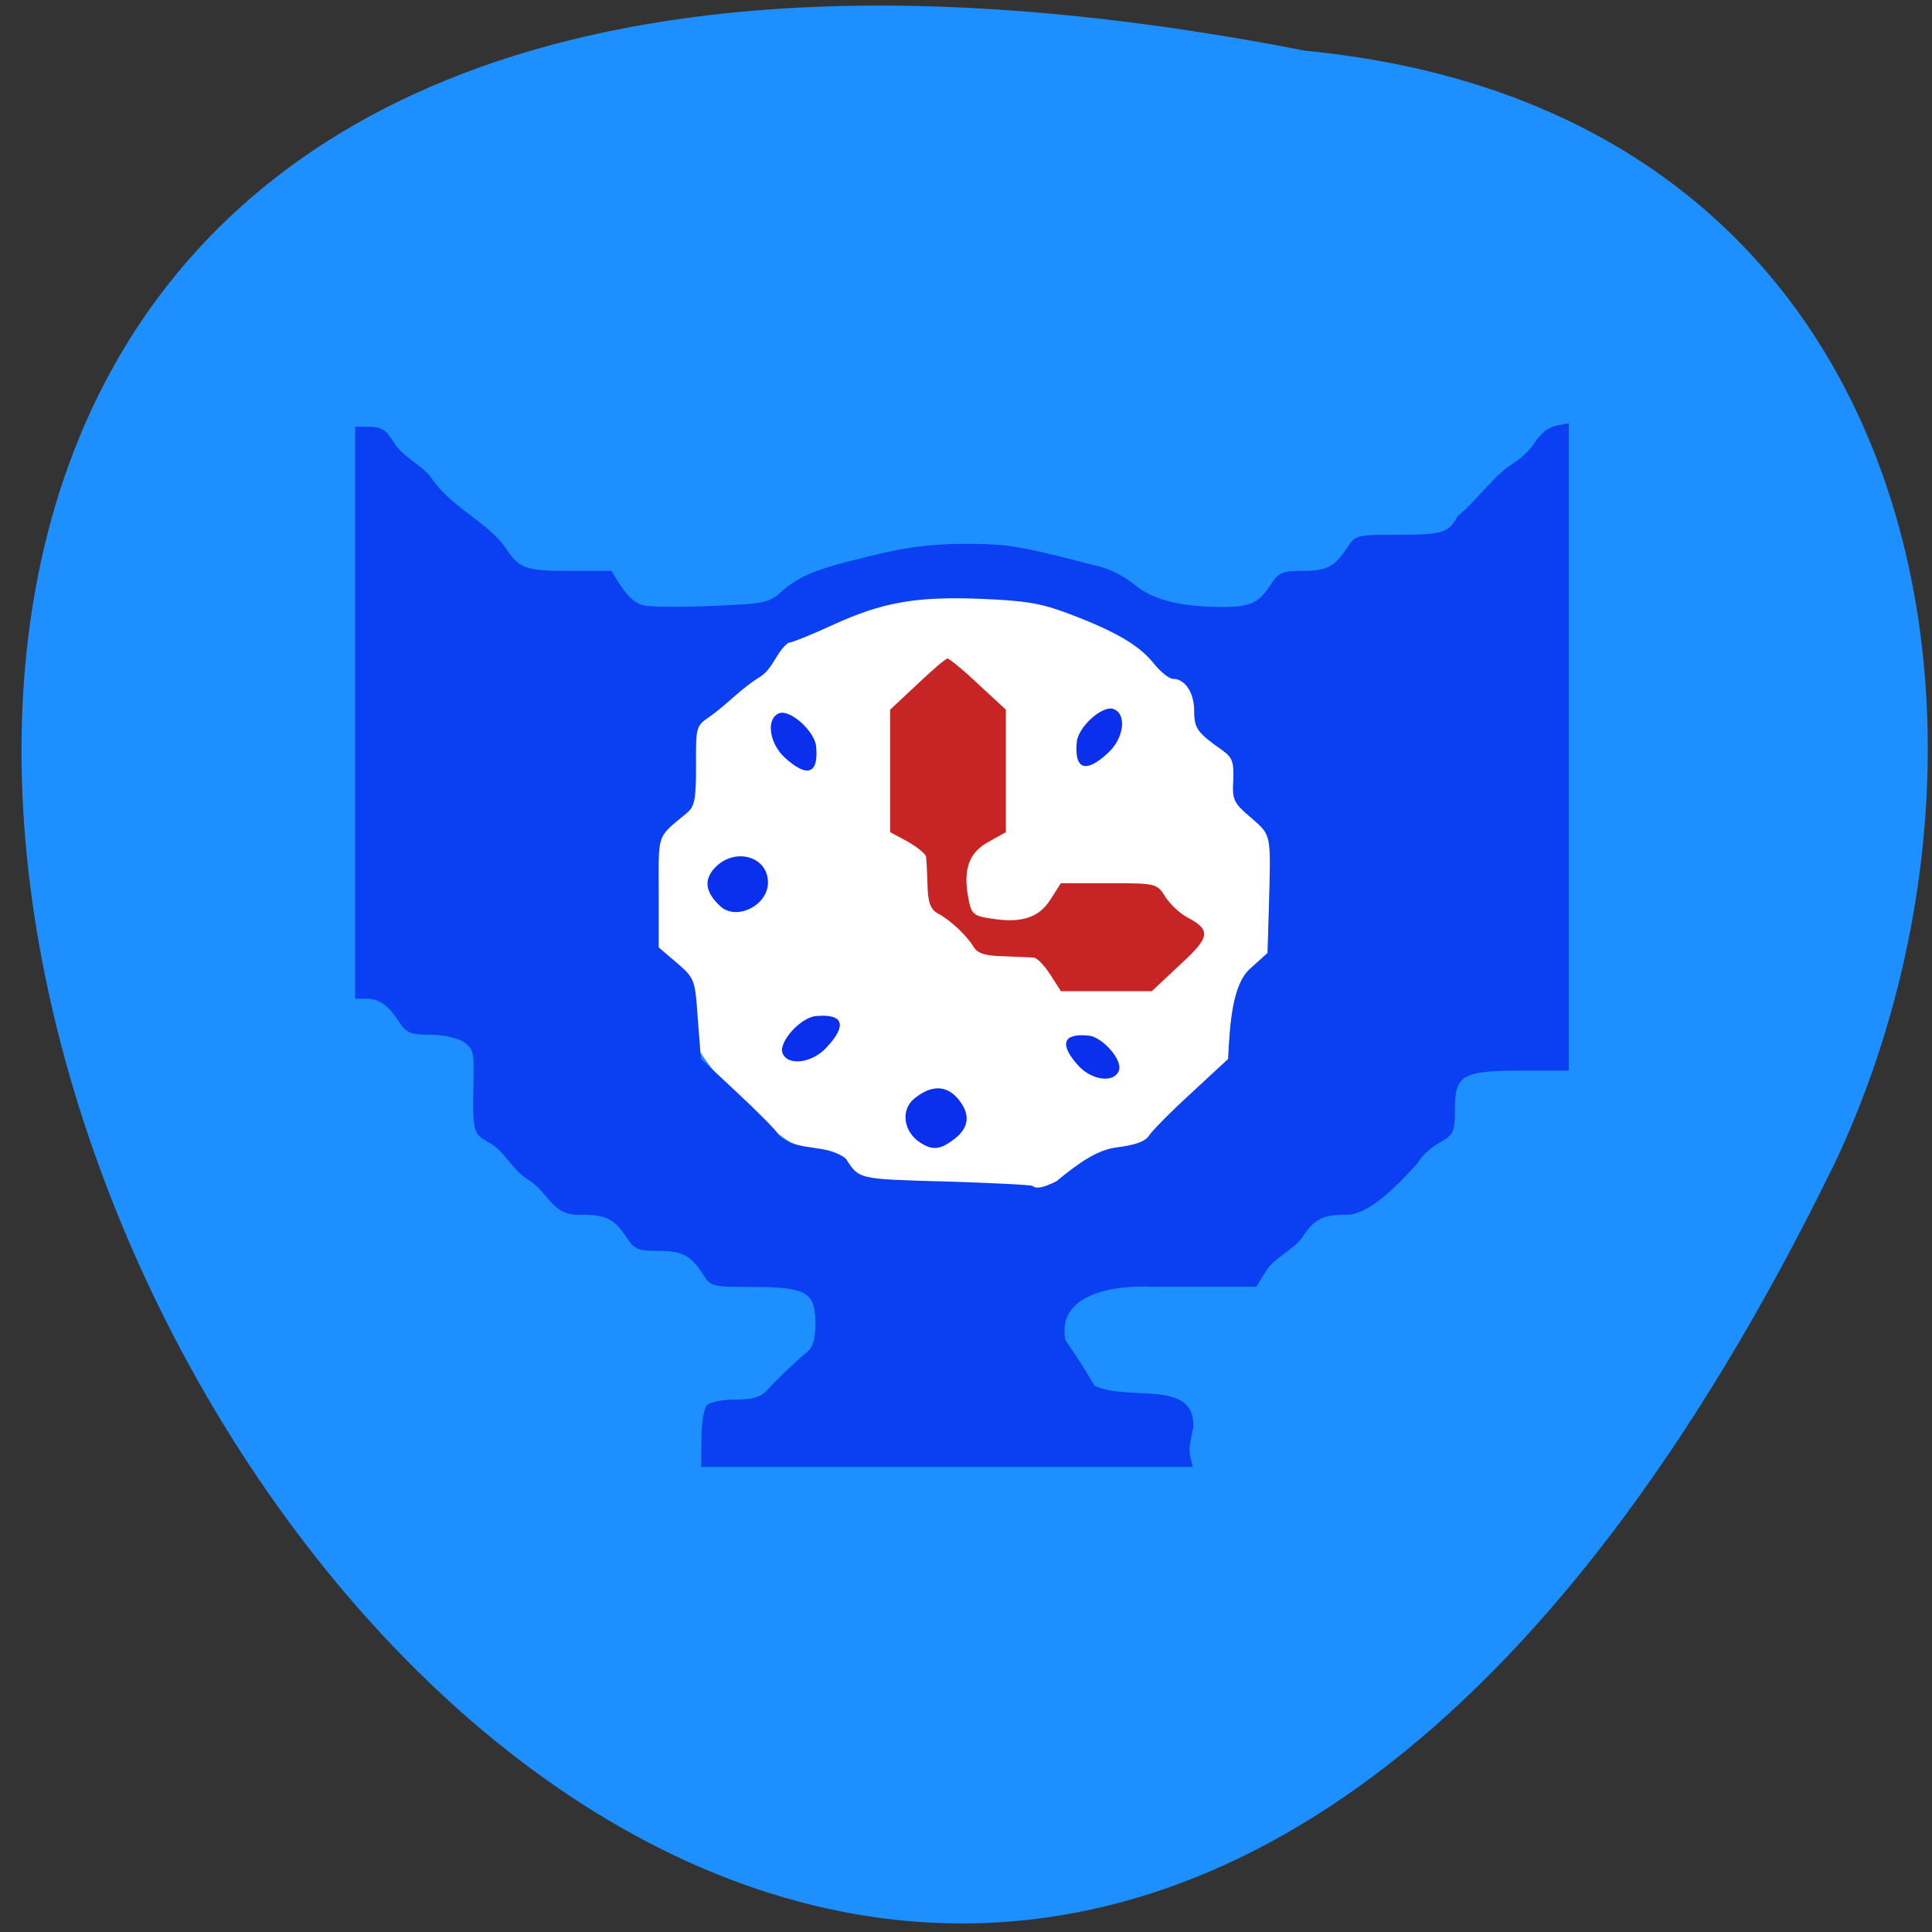 <svg xmlns="http://www.w3.org/2000/svg" viewBox="0 0 22 22"><rect x="0" y="0" width="22" height="22" fill="#333333" stroke="none"/><path d="m 14.867 0.578 c -29.672 -5.789 -7.145 39.75 6.04 12.637 c 2.27 -4.844 1.094 -11.945 -6.04 -12.637" fill="#1e8fff"/><path d="m 14.68 10.02 c 0 1.988 -1.633 3.598 -3.645 3.598 c -2.02 0 -3.648 -1.609 -3.648 -3.598 c 0 -1.984 1.633 -3.594 3.648 -3.594 c 2.01 0 3.645 1.609 3.645 3.594" fill="#fff"/><path d="m 7.988 16.383 c 0 -0.18 0.027 -0.348 0.063 -0.383 c 0.039 -0.035 0.184 -0.063 0.324 -0.063 c 0.188 0 0.285 -0.027 0.348 -0.094 c 0.113 -0.125 0.328 -0.332 0.457 -0.438 c 0.078 -0.063 0.105 -0.152 0.105 -0.336 c 0 -0.355 -0.102 -0.414 -0.715 -0.414 c -0.457 0 -0.477 -0.004 -0.563 -0.141 c -0.145 -0.223 -0.238 -0.27 -0.516 -0.27 c -0.223 0 -0.27 -0.02 -0.348 -0.141 c -0.145 -0.223 -0.238 -0.27 -0.516 -0.27 c -0.355 0.02 -0.363 -0.254 -0.629 -0.41 c -0.172 -0.113 -0.254 -0.313 -0.418 -0.406 c -0.199 -0.113 -0.199 -0.109 -0.188 -0.73 c 0.008 -0.301 -0.004 -0.348 -0.113 -0.422 c -0.07 -0.047 -0.234 -0.082 -0.383 -0.082 c -0.219 0 -0.266 -0.02 -0.348 -0.141 c -0.125 -0.195 -0.23 -0.27 -0.379 -0.27 h -0.125 v -6.512 h 0.164 c 0.129 0 0.188 0.035 0.27 0.168 c 0.113 0.195 0.348 0.266 0.457 0.449 c 0.234 0.316 0.621 0.477 0.82 0.758 c 0.156 0.242 0.227 0.266 0.73 0.266 h 0.477 c 0.09 0.141 0.195 0.348 0.359 0.391 c 0.074 0.02 0.426 0.023 0.781 0.008 c 0.594 -0.023 0.656 -0.035 0.789 -0.156 c 0.211 -0.188 0.402 -0.266 1.027 -0.414 c 0.41 -0.102 0.688 -0.137 1.074 -0.137 c 0.492 0 0.617 0.023 1.539 0.262 c 0.113 0.027 0.285 0.117 0.383 0.199 c 0.207 0.176 0.52 0.254 0.984 0.258 c 0.348 0 0.434 -0.039 0.582 -0.27 c 0.078 -0.121 0.125 -0.141 0.352 -0.141 c 0.277 0 0.367 -0.047 0.512 -0.27 c 0.09 -0.137 0.109 -0.141 0.547 -0.141 c 0.539 0 0.602 -0.02 0.707 -0.211 c 0.219 -0.18 0.422 -0.473 0.621 -0.594 c 0.09 -0.051 0.207 -0.164 0.262 -0.25 c 0.059 -0.098 0.156 -0.172 0.242 -0.188 l 0.141 -0.027 v 7.371 h -0.527 c -0.684 0 -0.77 0.047 -0.77 0.441 c 0 0.262 -0.012 0.285 -0.18 0.383 c -0.098 0.055 -0.207 0.156 -0.238 0.223 c -0.227 0.254 -0.559 0.594 -0.809 0.594 c -0.281 0 -0.375 0.047 -0.516 0.266 c -0.121 0.152 -0.313 0.223 -0.41 0.379 l -0.109 0.176 h -1.156 c -0.504 -0.027 -1.121 0.098 -1.016 0.609 c 0.121 0.176 0.223 0.332 0.328 0.516 c 0.391 0.188 1.141 -0.082 1.129 0.469 c -0.074 0.32 -0.039 0.301 -0.008 0.457 h -5.598 m 4.047 -3.254 c 0.234 -0.191 0.449 -0.352 0.676 -0.383 c 0.219 -0.027 0.336 -0.07 0.375 -0.133 c 0.031 -0.051 0.246 -0.27 0.48 -0.484 l 0.422 -0.391 c 0.02 -0.379 0.043 -0.852 0.258 -1.035 l 0.191 -0.172 l 0.016 -0.52 c 0.023 -0.855 0.031 -0.813 -0.203 -1.02 c -0.199 -0.168 -0.215 -0.203 -0.203 -0.426 c 0.008 -0.207 -0.008 -0.258 -0.121 -0.34 c -0.289 -0.203 -0.324 -0.25 -0.324 -0.453 c 0 -0.207 -0.105 -0.363 -0.242 -0.363 c -0.043 0 -0.141 -0.078 -0.219 -0.176 c -0.164 -0.207 -0.441 -0.367 -0.969 -0.566 c -0.309 -0.117 -0.488 -0.148 -0.984 -0.168 c -0.746 -0.031 -1.133 0.035 -1.711 0.301 c -0.238 0.109 -0.461 0.199 -0.496 0.199 c -0.141 0.105 -0.172 0.297 -0.328 0.391 c -0.211 0.129 -0.375 0.316 -0.578 0.457 c -0.145 0.098 -0.148 0.117 -0.145 0.551 c 0 0.387 -0.016 0.465 -0.105 0.539 c -0.348 0.289 -0.32 0.219 -0.32 0.898 v 0.633 l 0.207 0.176 c 0.203 0.176 0.207 0.188 0.238 0.637 l 0.035 0.453 l 0.422 0.395 c 0.23 0.215 0.445 0.43 0.473 0.484 c 0.23 0.191 0.52 0.082 0.754 0.258 c 0.156 0.238 0.129 0.234 1.137 0.262 c 0.535 0.016 0.98 0.039 0.992 0.051 c 0.039 0.035 0.117 0.023 0.273 -0.055" fill="#0a40f1"/><path d="m 11.961 11.1 c -0.066 -0.102 -0.148 -0.191 -0.188 -0.195 c -0.035 -0.004 -0.191 -0.008 -0.344 -0.016 c -0.211 -0.004 -0.297 -0.031 -0.344 -0.109 c -0.078 -0.129 -0.266 -0.305 -0.406 -0.379 c -0.082 -0.043 -0.113 -0.125 -0.117 -0.32 c -0.004 -0.145 -0.012 -0.289 -0.016 -0.324 c -0.004 -0.031 -0.098 -0.109 -0.207 -0.172 l -0.203 -0.109 v -1.395 l 0.309 -0.289 c 0.172 -0.164 0.324 -0.293 0.344 -0.293 c 0.02 0 0.18 0.129 0.352 0.293 l 0.313 0.289 v 1.395 l -0.195 0.109 c -0.223 0.121 -0.293 0.309 -0.234 0.633 c 0.035 0.191 0.055 0.211 0.262 0.242 c 0.344 0.055 0.543 -0.008 0.676 -0.219 l 0.117 -0.184 h 0.547 c 0.539 0 0.547 0.004 0.641 0.152 c 0.051 0.082 0.164 0.191 0.254 0.238 c 0.273 0.145 0.258 0.227 -0.09 0.543 l -0.316 0.297 h -1.035" fill="#c72525"/><g fill="#0a2fed"><path d="m 12.281 12.137 c -0.223 -0.246 -0.18 -0.375 0.117 -0.344 c 0.156 0.016 0.387 0.277 0.344 0.395 c -0.051 0.148 -0.305 0.117 -0.461 -0.051"/><path d="m 10.477 13.01 c -0.191 -0.125 -0.223 -0.371 -0.066 -0.5 c 0.191 -0.156 0.363 -0.156 0.496 0 c 0.145 0.172 0.133 0.324 -0.035 0.457 c -0.164 0.125 -0.25 0.137 -0.395 0.043"/><path d="m 8.199 10.316 c -0.164 -0.152 -0.188 -0.293 -0.063 -0.43 c 0.223 -0.242 0.609 -0.141 0.609 0.164 c 0 0.262 -0.363 0.441 -0.547 0.266"/><path d="m 9.41 11.93 c 0.242 -0.258 0.195 -0.391 -0.125 -0.359 c -0.172 0.02 -0.418 0.293 -0.375 0.418 c 0.055 0.152 0.332 0.121 0.5 -0.059"/><path d="m 8.93 8.621 c 0.262 0.242 0.395 0.195 0.363 -0.125 c -0.02 -0.172 -0.293 -0.418 -0.418 -0.375 c -0.152 0.055 -0.121 0.332 0.055 0.5"/><path d="m 12.621 8.57 c -0.258 0.242 -0.391 0.195 -0.359 -0.125 c 0.02 -0.172 0.293 -0.418 0.418 -0.371 c 0.152 0.055 0.121 0.328 -0.059 0.496"/></g></svg>